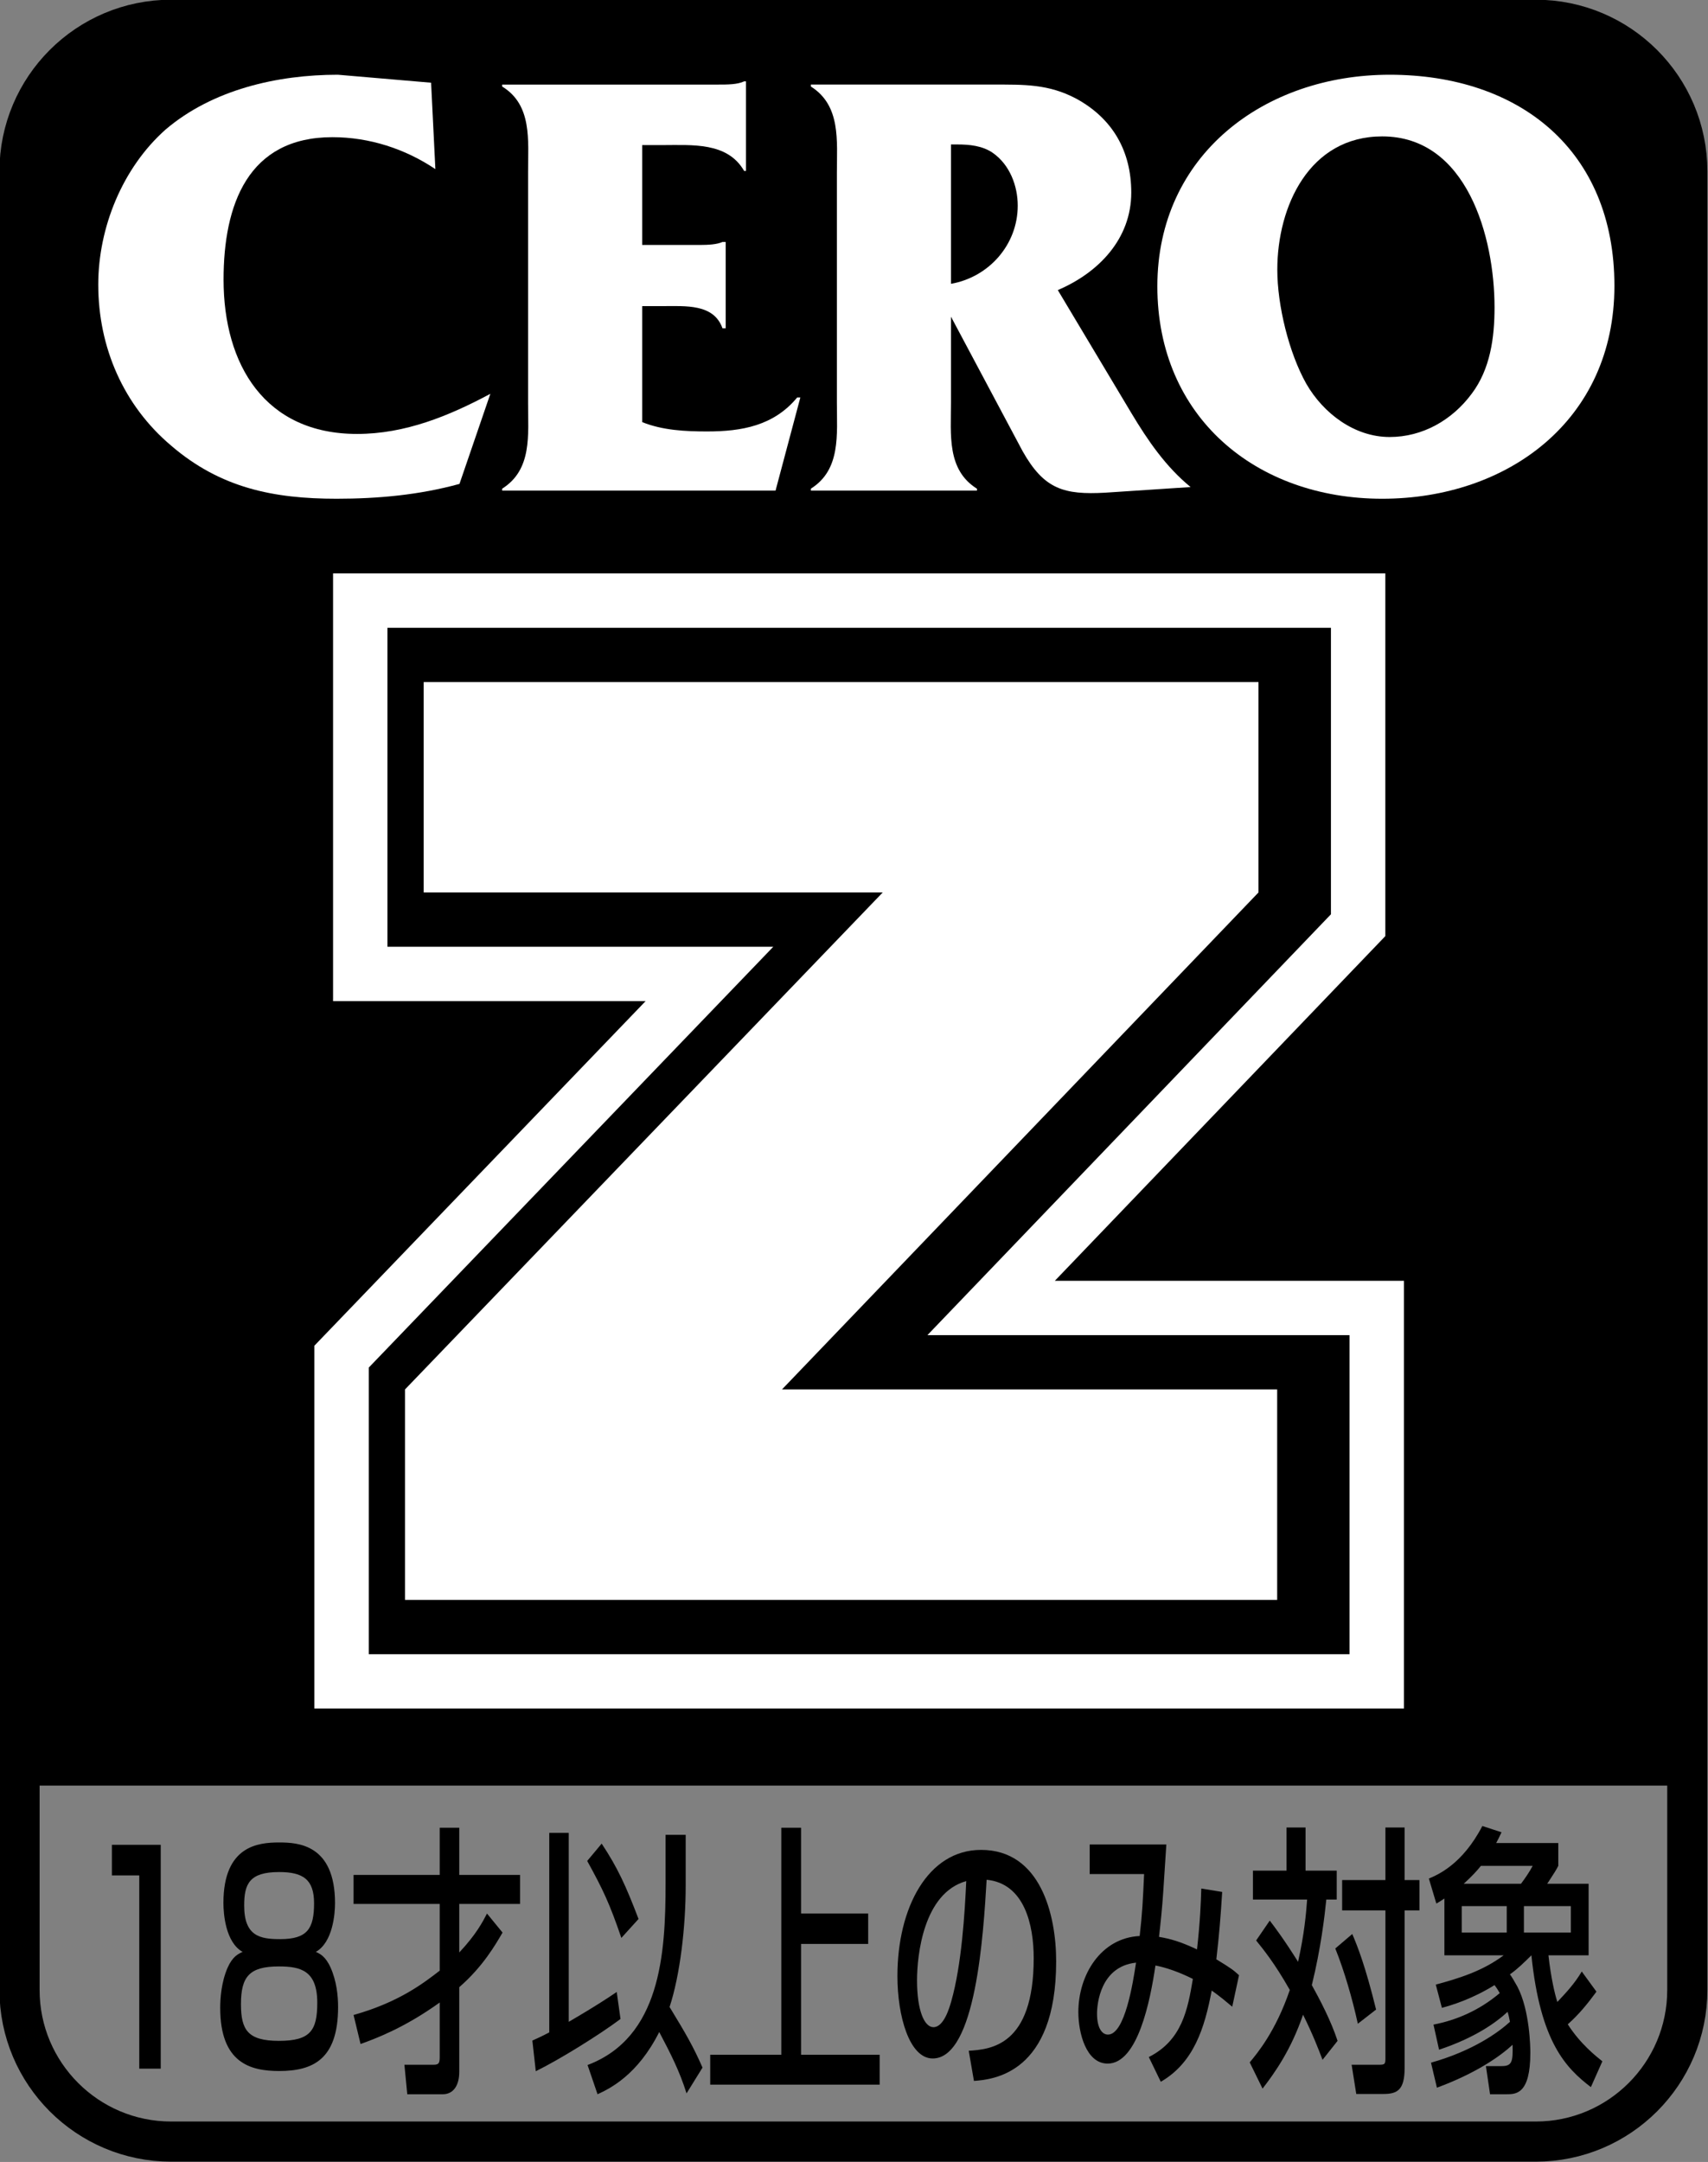 <?xml version="1.0" encoding="UTF-8" standalone="no"?>
<!-- Created with Inkscape (http://www.inkscape.org/) -->

<svg
   version="1.1"
   width="166.022"
   height="210.111"
   id="svg9739"
   xmlns="http://www.w3.org/2000/svg"
   xmlns:svg="http://www.w3.org/2000/svg">
  <rect width="100%" height="100%" fill="#808080" stroke="none"/>
  <defs
     id="defs9741">
    <clipPath
       id="clipPath4316">
      <path
         d="M 167.764,623.106 H 193.4 v 32.015 h -25.636 z"
         id="path4318" />
    </clipPath>
    <clipPath
       id="clipPath4322">
      <path
         d="M 167.764,655.121 H 193.4 v -32.015 h -25.636 z"
         id="path4324" />
    </clipPath>
    <clipPath
       id="clipPath4334">
      <path
         d="M 167.764,623.106 H 193.4 v 32.015 h -25.636 z"
         id="path4336" />
    </clipPath>
    <clipPath
       id="clipPath4340">
      <path
         d="M 167.764,655.121 H 193.4 v -32.015 h -25.636 z"
         id="path4342" />
    </clipPath>
    <clipPath
       id="clipPath4352">
      <path
         d="M 167.764,623.106 H 193.4 v 32.015 h -25.636 z"
         id="path4354" />
    </clipPath>
    <clipPath
       id="clipPath4358">
      <path
         d="M 167.764,655.121 H 193.4 v -32.015 h -25.636 z"
         id="path4360" />
    </clipPath>
    <clipPath
       id="clipPath4370">
      <path
         d="M 167.764,623.106 H 193.4 v 32.015 h -25.636 z"
         id="path4372" />
    </clipPath>
    <clipPath
       id="clipPath4376">
      <path
         d="M 167.764,655.121 H 193.4 v -32.015 h -25.636 z"
         id="path4378" />
    </clipPath>
    <clipPath
       id="clipPath4388">
      <path
         d="M 167.764,623.106 H 193.4 v 32.015 h -25.636 z"
         id="path4390" />
    </clipPath>
    <clipPath
       id="clipPath4394">
      <path
         d="M 167.764,655.121 H 193.4 v -32.015 h -25.636 z"
         id="path4396" />
    </clipPath>
    <clipPath
       id="clipPath4406">
      <path
         d="M 167.764,623.106 H 193.4 v 32.015 h -25.636 z"
         id="path4408" />
    </clipPath>
    <clipPath
       id="clipPath4412">
      <path
         d="M 167.764,655.121 H 193.4 v -32.015 h -25.636 z"
         id="path4414" />
    </clipPath>
    <clipPath
       id="clipPath4424">
      <path
         d="M 167.764,623.106 H 193.4 v 32.015 h -25.636 z"
         id="path4426" />
    </clipPath>
    <clipPath
       id="clipPath4430">
      <path
         d="M 167.764,655.121 H 193.4 v -32.015 h -25.636 z"
         id="path4432" />
    </clipPath>
    <clipPath
       id="clipPath4442">
      <path
         d="M 167.764,623.106 H 193.4 v 32.015 h -25.636 z"
         id="path4444" />
    </clipPath>
    <clipPath
       id="clipPath4448">
      <path
         d="M 167.764,655.121 H 193.4 v -32.015 h -25.636 z"
         id="path4450" />
    </clipPath>
    <clipPath
       id="clipPath4460">
      <path
         d="M 167.764,623.106 H 193.4 v 32.015 h -25.636 z"
         id="path4462" />
    </clipPath>
    <clipPath
       id="clipPath4466">
      <path
         d="M 167.764,655.121 H 193.4 v -32.015 h -25.636 z"
         id="path4468" />
    </clipPath>
    <clipPath
       id="clipPath4478">
      <path
         d="M 167.764,623.106 H 193.4 v 32.015 h -25.636 z"
         id="path4480" />
    </clipPath>
    <clipPath
       id="clipPath4484">
      <path
         d="M 167.764,655.121 H 193.4 v -32.015 h -25.636 z"
         id="path4486" />
    </clipPath>
    <clipPath
       id="clipPath4496">
      <path
         d="M 167.764,623.106 H 193.4 v 32.015 h -25.636 z"
         id="path4498" />
    </clipPath>
    <clipPath
       id="clipPath4502">
      <path
         d="M 167.764,655.121 H 193.4 v -32.015 h -25.636 z"
         id="path4504" />
    </clipPath>
    <clipPath
       id="clipPath4514">
      <path
         d="M 167.764,623.106 H 193.4 v 32.015 h -25.636 z"
         id="path4516" />
    </clipPath>
    <clipPath
       id="clipPath4520">
      <path
         d="M 167.764,655.121 H 193.4 v -32.015 h -25.636 z"
         id="path4522" />
    </clipPath>
    <clipPath
       id="clipPath4532">
      <path
         d="M 167.764,623.106 H 193.4 v 32.015 h -25.636 z"
         id="path4534" />
    </clipPath>
    <clipPath
       id="clipPath4538">
      <path
         d="M 167.764,655.121 H 193.4 v -32.015 h -25.636 z"
         id="path4540" />
    </clipPath>
    <clipPath
       id="clipPath4550">
      <path
         d="M 167.764,623.106 H 193.4 v 32.015 h -25.636 z"
         id="path4552" />
    </clipPath>
    <clipPath
       id="clipPath4556">
      <path
         d="M 167.764,655.121 H 193.4 v -32.015 h -25.636 z"
         id="path4558" />
    </clipPath>
    <clipPath
       id="clipPath4568">
      <path
         d="M 167.764,623.106 H 193.4 v 32.015 h -25.636 z"
         id="path4570" />
    </clipPath>
    <clipPath
       id="clipPath4574">
      <path
         d="M 167.764,655.121 H 193.4 v -32.015 h -25.636 z"
         id="path4576" />
    </clipPath>
    <clipPath
       id="clipPath4586">
      <path
         d="M 167.764,623.106 H 193.4 v 32.015 h -25.636 z"
         id="path4588" />
    </clipPath>
    <clipPath
       id="clipPath4592">
      <path
         d="M 167.764,655.121 H 193.4 v -32.015 h -25.636 z"
         id="path4594" />
    </clipPath>
    <clipPath
       id="clipPath4604">
      <path
         d="M 167.764,623.106 H 193.4 v 32.015 h -25.636 z"
         id="path4606" />
    </clipPath>
    <clipPath
       id="clipPath4610">
      <path
         d="M 167.764,655.121 H 193.4 v -32.015 h -25.636 z"
         id="path4612" />
    </clipPath>
    <clipPath
       id="clipPath4622">
      <path
         d="M 167.764,623.106 H 193.4 v 32.015 h -25.636 z"
         id="path4624" />
    </clipPath>
    <clipPath
       id="clipPath4628">
      <path
         d="M 167.764,655.121 H 193.4 v -32.015 h -25.636 z"
         id="path4630" />
    </clipPath>
    <clipPath
       id="clipPath4640">
      <path
         d="M 167.764,623.106 H 193.4 v 32.015 h -25.636 z"
         id="path4642" />
    </clipPath>
    <clipPath
       id="clipPath4646">
      <path
         d="M 167.764,655.121 H 193.4 v -32.015 h -25.636 z"
         id="path4648" />
    </clipPath>
  </defs>
  <g
     transform="translate(-16.989,-824.307)"
     id="layer1">
    <g
       transform="matrix(6.932,0,0,-6.928,-1151.851,5357.113)"
       id="g6170">
      <g
         id="g5197">
        <g
           id="g4312">
          <g
             clip-path="url(#clipPath4316)"
             id="g4314">
            <g
               clip-path="url(#clipPath4322)"
               id="g4320">
              <g
                 transform="translate(548.525,294.87)"
                 id="g4326">
                <path
                   d="m -356.25,357 c 0,1.174 -0.952,2.126 -2.125,2.126 h -19.135 c -1.174,0 -2.126,-0.952 -2.126,-2.126 v -22.645 h 23.386 z"
                   id="path4328"
                   style="fill:#000000;fill-opacity:1;fill-rule:nonzero;stroke:none" />
              </g>
            </g>
          </g>
        </g>
        <g
           id="g4330">
          <g
             clip-path="url(#clipPath4334)"
             id="g4332">
            <g
               clip-path="url(#clipPath4340)"
               id="g4338">
              <g
                 transform="translate(548.525,269.358)"
                 id="g4344">
                <path
                   d="m -356.25,357 c 0,-1.174 -0.952,-2.127 -2.125,-2.127 h -19.135 c -1.174,0 -2.126,0.953 -2.126,2.127 v 25.512 c 0,1.174 0.952,2.126 2.126,2.126 h 19.135 c 1.173,0 2.125,-0.952 2.125,-2.126 z"
                   id="path4346"
                   style="fill:none;stroke:#000000;stroke-width:0.563;stroke-linecap:butt;stroke-linejoin:miter;stroke-miterlimit:4;stroke-dasharray:none;stroke-opacity:1" />
              </g>
            </g>
          </g>
        </g>
        <g
           id="g4348">
          <g
             clip-path="url(#clipPath4352)"
             id="g4350">
            <g
               clip-path="url(#clipPath4358)"
               id="g4356">
              <g
                 transform="translate(530.97,294.901)"
                 id="g4362">
                <path
                   d="m -356.25,357 c -0.424,0.285 -0.926,0.448 -1.444,0.448 -1.187,0 -1.526,-0.95 -1.526,-1.998 0,-1.196 0.581,-2.165 1.872,-2.165 0.674,0 1.288,0.252 1.869,0.563 l -0.433,-1.264 c -0.563,-0.155 -1.142,-0.208 -1.723,-0.208 -0.883,0 -1.628,0.15 -2.319,0.744 -0.668,0.564 -1.023,1.378 -1.023,2.26 0,0.798 0.338,1.637 0.945,2.176 0.658,0.56 1.566,0.768 2.415,0.768 l 1.307,-0.112 z"
                   id="path4364"
                   style="fill:#ffffff;fill-opacity:1;fill-rule:nonzero;stroke:none" />
              </g>
            </g>
          </g>
        </g>
        <g
           id="g4366">
          <g
             clip-path="url(#clipPath4370)"
             id="g4368">
            <g
               clip-path="url(#clipPath4376)"
               id="g4374">
              <g
                 transform="translate(533.87,291.352)"
                 id="g4380">
                <path
                   d="m -356.25,357 c 0.287,-0.116 0.608,-0.131 0.91,-0.131 0.485,0 0.935,0.079 1.264,0.477 h 0.044 l -0.348,-1.307 h -3.834 v 0.027 c 0.423,0.266 0.364,0.753 0.364,1.201 v 3.24 c 0,0.449 0.059,0.943 -0.364,1.201 v 0.027 h 3.031 c 0.129,0 0.268,0 0.363,0.045 h 0.025 v -1.257 h -0.025 c -0.234,0.408 -0.728,0.363 -1.151,0.363 h -0.279 v -1.401 h 0.806 c 0.122,0 0.242,0.007 0.32,0.042 h 0.045 v -1.211 h -0.045 c -0.122,0.346 -0.518,0.311 -0.839,0.311 h -0.287 z"
                   id="path4382"
                   style="fill:#ffffff;fill-opacity:1;fill-rule:nonzero;stroke:none" />
              </g>
            </g>
          </g>
        </g>
        <g
           id="g4384">
          <g
             clip-path="url(#clipPath4388)"
             id="g4386">
            <g
               clip-path="url(#clipPath4394)"
               id="g4392">
              <g
                 transform="translate(538.286,295.247)"
                 id="g4398">
                <path
                   d="m -356.25,357 c 0.172,0 0.356,-0.017 0.503,-0.12 0.234,-0.165 0.347,-0.458 0.347,-0.739 0,-0.544 -0.401,-1.002 -0.936,-1.096 V 357 h 0.086 m -0.086,-2.416 1.004,-1.886 c 0.302,-0.536 0.58,-0.615 1.16,-0.583 l 1.196,0.079 c -0.348,0.285 -0.599,0.651 -0.832,1.04 l -1.03,1.723 c 0.572,0.244 1.03,0.718 1.03,1.368 0,0.581 -0.26,1.038 -0.771,1.317 -0.389,0.207 -0.735,0.198 -1.159,0.198 h -2.563 v -0.027 c 0.423,-0.267 0.365,-0.759 0.365,-1.21 v -3.221 c 0,-0.452 0.058,-0.945 -0.365,-1.211 v -0.027 h 2.329 v 0.027 c -0.425,0.266 -0.364,0.759 -0.364,1.211 z"
                   id="path4400"
                   style="fill:#ffffff;fill-opacity:1;fill-rule:nonzero;stroke:none" />
              </g>
            </g>
          </g>
        </g>
        <g
           id="g4402">
          <g
             clip-path="url(#clipPath4406)"
             id="g4404">
            <g
               clip-path="url(#clipPath4412)"
               id="g4410">
              <g
                 transform="translate(542.776,293.49)"
                 id="g4416">
                <path
                   d="m -356.25,357 c 0,0.892 0.45,1.87 1.471,1.87 1.188,0 1.575,-1.411 1.575,-2.399 0,-0.424 -0.059,-0.865 -0.321,-1.212 -0.276,-0.372 -0.691,-0.606 -1.15,-0.606 -0.492,0 -0.928,0.33 -1.168,0.746 -0.244,0.433 -0.407,1.099 -0.407,1.601 m -1.682,-0.233 c 0,-1.829 1.378,-2.98 3.153,-2.98 1.758,0 3.256,1.1 3.256,2.986 0,1.906 -1.334,2.962 -3.152,2.962 -1.757,0 -3.257,-1.126 -3.257,-2.968"
                   id="path4418"
                   style="fill:#ffffff;fill-opacity:1;fill-rule:nonzero;stroke:none" />
              </g>
            </g>
          </g>
        </g>
        <g
           id="g4420">
          <g
             clip-path="url(#clipPath4424)"
             id="g4422">
            <g
               clip-path="url(#clipPath4430)"
               id="g4428">
              <g
                 transform="translate(536.084,277.782)"
                 id="g4434">
                <path
                   d="m -356.25,357 h 6.943 v -2.952 h -12.229 V 357 l 6.699,6.972 h -6.437 v 2.951 h 11.706 v -2.951 z"
                   id="path4436"
                   style="fill:none;stroke:#ffffff;stroke-width:3.049;stroke-linecap:butt;stroke-linejoin:miter;stroke-miterlimit:4;stroke-dasharray:none;stroke-opacity:1" />
              </g>
            </g>
          </g>
        </g>
        <g
           id="g4438">
          <g
             clip-path="url(#clipPath4442)"
             id="g4440">
            <g
               clip-path="url(#clipPath4448)"
               id="g4446">
              <g
                 transform="translate(536.084,277.782)"
                 id="g4452">
                <path
                   d="m -356.25,357 h 6.943 v -2.952 h -12.229 V 357 l 6.699,6.972 h -6.437 v 2.951 h 11.706 v -2.951 z"
                   id="path4454"
                   style="fill:none;stroke:#000000;stroke-width:1.524;stroke-linecap:butt;stroke-linejoin:miter;stroke-miterlimit:4;stroke-dasharray:none;stroke-opacity:1" />
              </g>
            </g>
          </g>
        </g>
        <g
           id="g4456">
          <g
             clip-path="url(#clipPath4460)"
             id="g4458">
            <g
               clip-path="url(#clipPath4466)"
               id="g4464">
              <g
                 transform="translate(536.084,277.782)"
                 id="g4470">
                <path
                   d="m -356.25,357 h 6.943 v -2.952 h -12.229 V 357 l 6.699,6.972 h -6.437 v 2.951 h 11.706 v -2.951 z"
                   id="path4472"
                   style="fill:#000000;fill-opacity:1;fill-rule:nonzero;stroke:none" />
              </g>
            </g>
          </g>
        </g>
        <g
           id="g4474">
          <g
             clip-path="url(#clipPath4478)"
             id="g4476">
            <g
               clip-path="url(#clipPath4484)"
               id="g4482">
              <g
                 transform="translate(535.83,277.782)"
                 id="g4488">
                <path
                   d="m -356.25,357 h 6.944 v -2.952 h -12.23 V 357 l 6.699,6.972 h -6.437 v 2.951 h 11.706 v -2.951 z"
                   id="path4490"
                   style="fill:#ffffff;fill-opacity:1;fill-rule:nonzero;stroke:none" />
              </g>
            </g>
          </g>
        </g>
        <g
           id="g4492">
          <g
             clip-path="url(#clipPath4496)"
             id="g4494">
            <g
               clip-path="url(#clipPath4502)"
               id="g4500">
              <g
                 transform="translate(527.119,271.394)"
                 id="g4506">
                <path
                   d="m -356.25,357 v -3.14 h -0.301 v 2.711 h -0.384 V 357 Z"
                   id="path4508"
                   style="fill:#000000;fill-opacity:1;fill-rule:nonzero;stroke:none" />
              </g>
            </g>
          </g>
        </g>
        <g
           id="g4510">
          <g
             clip-path="url(#clipPath4514)"
             id="g4512">
            <g
               clip-path="url(#clipPath4520)"
               id="g4518">
              <g
                 transform="translate(528.776,269.688)"
                 id="g4524">
                <path
                   d="m -356.25,357 c 0.307,0 0.538,-0.059 0.538,-0.51 0,-0.39 -0.098,-0.534 -0.538,-0.534 -0.439,0 -0.532,0.156 -0.532,0.515 0,0.387 0.118,0.529 0.532,0.529 m -0.509,0.204 c -0.061,-0.028 -0.141,-0.064 -0.211,-0.223 -0.088,-0.203 -0.103,-0.431 -0.103,-0.562 0,-0.773 0.422,-0.886 0.826,-0.886 0.467,0 0.827,0.157 0.827,0.898 0,0.159 -0.021,0.362 -0.104,0.55 -0.072,0.163 -0.155,0.199 -0.208,0.223 0.238,0.135 0.269,0.535 0.269,0.682 0,0.829 -0.523,0.853 -0.784,0.853 -0.289,0 -0.781,-0.044 -0.781,-0.849 0,-0.148 0.028,-0.551 0.269,-0.686 m 0.512,1.12 c 0.336,0 0.49,-0.104 0.49,-0.438 0,-0.355 -0.093,-0.503 -0.475,-0.503 -0.281,0 -0.505,0.04 -0.505,0.471 0,0.306 0.075,0.47 0.49,0.47"
                   id="path4526"
                   style="fill:#000000;fill-opacity:1;fill-rule:nonzero;stroke:none" />
              </g>
            </g>
          </g>
        </g>
        <g
           id="g4528">
          <g
             clip-path="url(#clipPath4532)"
             id="g4530">
            <g
               clip-path="url(#clipPath4538)"
               id="g4536">
              <g
                 transform="translate(529.823,269.007)"
                 id="g4542">
                <path
                   d="m -356.25,357 c 0.638,0.179 0.987,0.451 1.208,0.622 v 0.936 h -1.208 v 0.407 h 1.208 v 0.662 h 0.274 v -0.662 h 0.853 v -0.407 h -0.853 v -0.681 c 0.236,0.251 0.329,0.43 0.389,0.546 l 0.218,-0.267 c -0.1,-0.171 -0.273,-0.475 -0.607,-0.766 v -1.187 c 0,-0.196 -0.085,-0.315 -0.232,-0.315 h -0.497 l -0.04,0.414 h 0.412 c 0.08,0 0.083,0.036 0.083,0.124 v 0.749 c -0.487,-0.35 -0.886,-0.502 -1.11,-0.582 z"
                   id="path4544"
                   style="fill:#000000;fill-opacity:1;fill-rule:nonzero;stroke:none" />
              </g>
            </g>
          </g>
        </g>
        <g
           id="g4546">
          <g
             clip-path="url(#clipPath4550)"
             id="g4548">
            <g
               clip-path="url(#clipPath4556)"
               id="g4554">
              <g
                 transform="translate(533.099,271.168)"
                 id="g4560">
                <path
                   d="m -356.25,357 c 0.225,-0.408 0.316,-0.603 0.479,-1.08 l 0.241,0.266 c -0.18,0.471 -0.293,0.718 -0.517,1.057 L -356.25,357 m -0.721,-2.95 c 0.334,0.164 0.897,0.514 1.188,0.733 l -0.053,0.379 c -0.272,-0.188 -0.673,-0.419 -0.673,-0.419 v 2.651 h -0.273 v -2.799 c -0.126,-0.067 -0.169,-0.083 -0.237,-0.115 l 0.048,-0.43 m 2.102,3.316 h -0.282 v -0.686 c 0,-0.988 -0.072,-2.156 -1.094,-2.543 l 0.14,-0.41 c 0.171,0.079 0.561,0.267 0.865,0.873 0.16,-0.303 0.286,-0.55 0.383,-0.861 l 0.224,0.362 c -0.131,0.299 -0.236,0.479 -0.462,0.85 0.148,0.45 0.226,1.124 0.226,1.702 z"
                   id="path4562"
                   style="fill:#000000;fill-opacity:1;fill-rule:nonzero;stroke:none" />
              </g>
            </g>
          </g>
        </g>
        <g
           id="g4564">
          <g
             clip-path="url(#clipPath4568)"
             id="g4566">
            <g
               clip-path="url(#clipPath4574)"
               id="g4572">
              <g
                 transform="translate(535.821,271.634)"
                 id="g4578">
                <path
                   d="m -356.25,357 v -3.185 h -0.997 v -0.419 h 2.376 v 0.419 h -1.102 v 1.555 h 0.941 v 0.426 h -0.941 V 357 Z"
                   id="path4580"
                   style="fill:#000000;fill-opacity:1;fill-rule:nonzero;stroke:none" />
              </g>
            </g>
          </g>
        </g>
        <g
           id="g4582">
          <g
             clip-path="url(#clipPath4586)"
             id="g4584">
            <g
               clip-path="url(#clipPath4592)"
               id="g4590">
              <g
                 transform="translate(538.522,268.082)"
                 id="g4596">
                <path
                   d="m -356.25,357 c 0.261,0.02 1.153,0.095 1.153,1.678 0,0.658 -0.222,1.563 -1.053,1.563 -0.745,0 -1.173,-0.81 -1.173,-1.77 0,-0.558 0.166,-1.156 0.495,-1.156 0.608,0 0.711,1.758 0.756,2.507 0.531,-0.052 0.66,-0.634 0.66,-1.1 0,-1.236 -0.61,-1.279 -0.911,-1.299 L -356.25,357 m -0.108,2.803 c -0.02,-0.447 -0.065,-1.176 -0.209,-1.683 -0.027,-0.095 -0.105,-0.366 -0.251,-0.366 -0.128,0 -0.23,0.235 -0.23,0.657 0,0.351 0.09,1.225 0.69,1.392"
                   id="path4598"
                   style="fill:#000000;fill-opacity:1;fill-rule:nonzero;stroke:none" />
              </g>
            </g>
          </g>
        </g>
        <g
           id="g4600">
          <g
             clip-path="url(#clipPath4604)"
             id="g4602">
            <g
               clip-path="url(#clipPath4610)"
               id="g4608">
              <g
                 transform="translate(540.795,269.741)"
                 id="g4614">
                <path
                   d="m -356.25,357 c -0.042,-0.275 -0.155,-1.009 -0.394,-1.009 -0.083,0 -0.153,0.092 -0.153,0.295 0,0.136 0.048,0.661 0.547,0.714 m 0.915,1.04 c -0.006,-0.203 -0.016,-0.463 -0.06,-0.854 -0.242,0.113 -0.373,0.148 -0.533,0.176 0.018,0.152 0.045,0.403 0.06,0.638 0.035,0.534 0.038,0.594 0.043,0.658 h -1.075 v -0.415 h 0.763 c -0.017,-0.371 -0.025,-0.55 -0.062,-0.869 -0.545,-0.027 -0.86,-0.546 -0.86,-1.068 0,-0.291 0.109,-0.722 0.411,-0.722 0.421,0 0.597,0.877 0.67,1.376 0.233,-0.044 0.457,-0.155 0.525,-0.188 -0.073,-0.434 -0.153,-0.861 -0.618,-1.096 l 0.168,-0.347 c 0.463,0.268 0.615,0.754 0.714,1.28 0.123,-0.088 0.188,-0.143 0.288,-0.227 l 0.095,0.442 c -0.075,0.068 -0.102,0.092 -0.318,0.223 0.04,0.344 0.06,0.591 0.082,0.945 z"
                   id="path4616"
                   style="fill:#000000;fill-opacity:1;fill-rule:nonzero;stroke:none" />
              </g>
            </g>
          </g>
        </g>
        <g
           id="g4618">
          <g
             clip-path="url(#clipPath4622)"
             id="g4620">
            <g
               clip-path="url(#clipPath4628)"
               id="g4626">
              <g
                 transform="translate(544.292,271.637)"
                 id="g4632">
                <path
                   d="m -356.25,357 v -0.737 h -0.607 v -0.426 h 0.607 v -2.069 c 0,-0.084 -0.005,-0.096 -0.086,-0.096 h -0.388 l 0.065,-0.41 h 0.382 c 0.193,0 0.296,0.056 0.296,0.362 v 2.213 h 0.208 v 0.426 h -0.208 V 357 h -0.269 m -1.813,-1.585 c 0.09,-0.112 0.256,-0.311 0.472,-0.694 -0.198,-0.582 -0.457,-0.889 -0.562,-1.016 l 0.18,-0.368 c 0.176,0.228 0.4,0.546 0.568,1.037 0.14,-0.283 0.221,-0.495 0.273,-0.633 l 0.211,0.266 c -0.093,0.283 -0.246,0.575 -0.361,0.782 0.128,0.522 0.179,0.964 0.203,1.2 h 0.146 v 0.406 h -0.437 V 357 h -0.267 v -0.605 h -0.471 v -0.406 h 0.76 c -0.014,-0.196 -0.04,-0.487 -0.127,-0.873 -0.202,0.322 -0.327,0.486 -0.397,0.578 l -0.191,-0.279 m 1.11,-0.112 c 0.125,-0.311 0.241,-0.71 0.316,-1.056 l 0.256,0.199 c -0.15,0.61 -0.259,0.885 -0.334,1.06 z"
                   id="path4634"
                   style="fill:#000000;fill-opacity:1;fill-rule:nonzero;stroke:none" />
              </g>
            </g>
          </g>
        </g>
        <g
           id="g4636">
          <g
             clip-path="url(#clipPath4640)"
             id="g4638">
            <g
               clip-path="url(#clipPath4646)"
               id="g4644">
              <path
                 d="m 190.642,627.163 h -0.658 v 0.371 h 0.658 z m -0.899,0 h -0.631 v 0.371 h 0.631 z m -0.949,-1.643 c 0.494,0.164 0.793,0.375 0.961,0.531 0.016,-0.052 0.023,-0.087 0.033,-0.14 -0.156,-0.143 -0.514,-0.406 -1.107,-0.573 l 0.083,-0.351 c 0.55,0.203 0.888,0.442 1.061,0.602 0.006,-0.236 -0.007,-0.299 -0.152,-0.299 h -0.222 l 0.058,-0.395 h 0.228 c 0.136,0 0.337,0 0.337,0.582 0,0.075 -0.007,0.59 -0.18,0.925 -0.048,0.087 -0.083,0.144 -0.106,0.175 0.108,0.076 0.196,0.164 0.301,0.267 0.126,-1.223 0.487,-1.583 0.834,-1.849 l 0.161,0.362 c -0.086,0.069 -0.309,0.243 -0.485,0.519 0.161,0.143 0.279,0.291 0.402,0.458 l -0.206,0.283 c -0.098,-0.167 -0.221,-0.299 -0.342,-0.427 -0.035,0.104 -0.09,0.339 -0.125,0.654 h 0.563 v 1.004 h -0.58 c 0.105,0.161 0.12,0.184 0.155,0.251 v 0.32 h -0.871 c 0.027,0.051 0.04,0.076 0.075,0.151 l -0.269,0.088 c -0.279,-0.538 -0.627,-0.686 -0.75,-0.737 l 0.105,-0.351 c 0.062,0.035 0.078,0.048 0.113,0.071 v -0.797 h 0.831 c -0.299,-0.223 -0.628,-0.323 -0.952,-0.411 l 0.086,-0.326 c 0.141,0.039 0.414,0.119 0.738,0.319 0.036,-0.048 0.055,-0.081 0.073,-0.112 -0.288,-0.243 -0.605,-0.379 -0.929,-0.442 l 0.078,-0.352 m 0.346,2.328 c 0.111,0.1 0.188,0.184 0.241,0.251 h 0.726 c -0.047,-0.087 -0.098,-0.163 -0.164,-0.251 z"
                 id="path4650"
                 style="fill:#000000;fill-opacity:1;fill-rule:nonzero;stroke:none" />
            </g>
          </g>
        </g>
      </g>
    </g>
  </g>
</svg>
